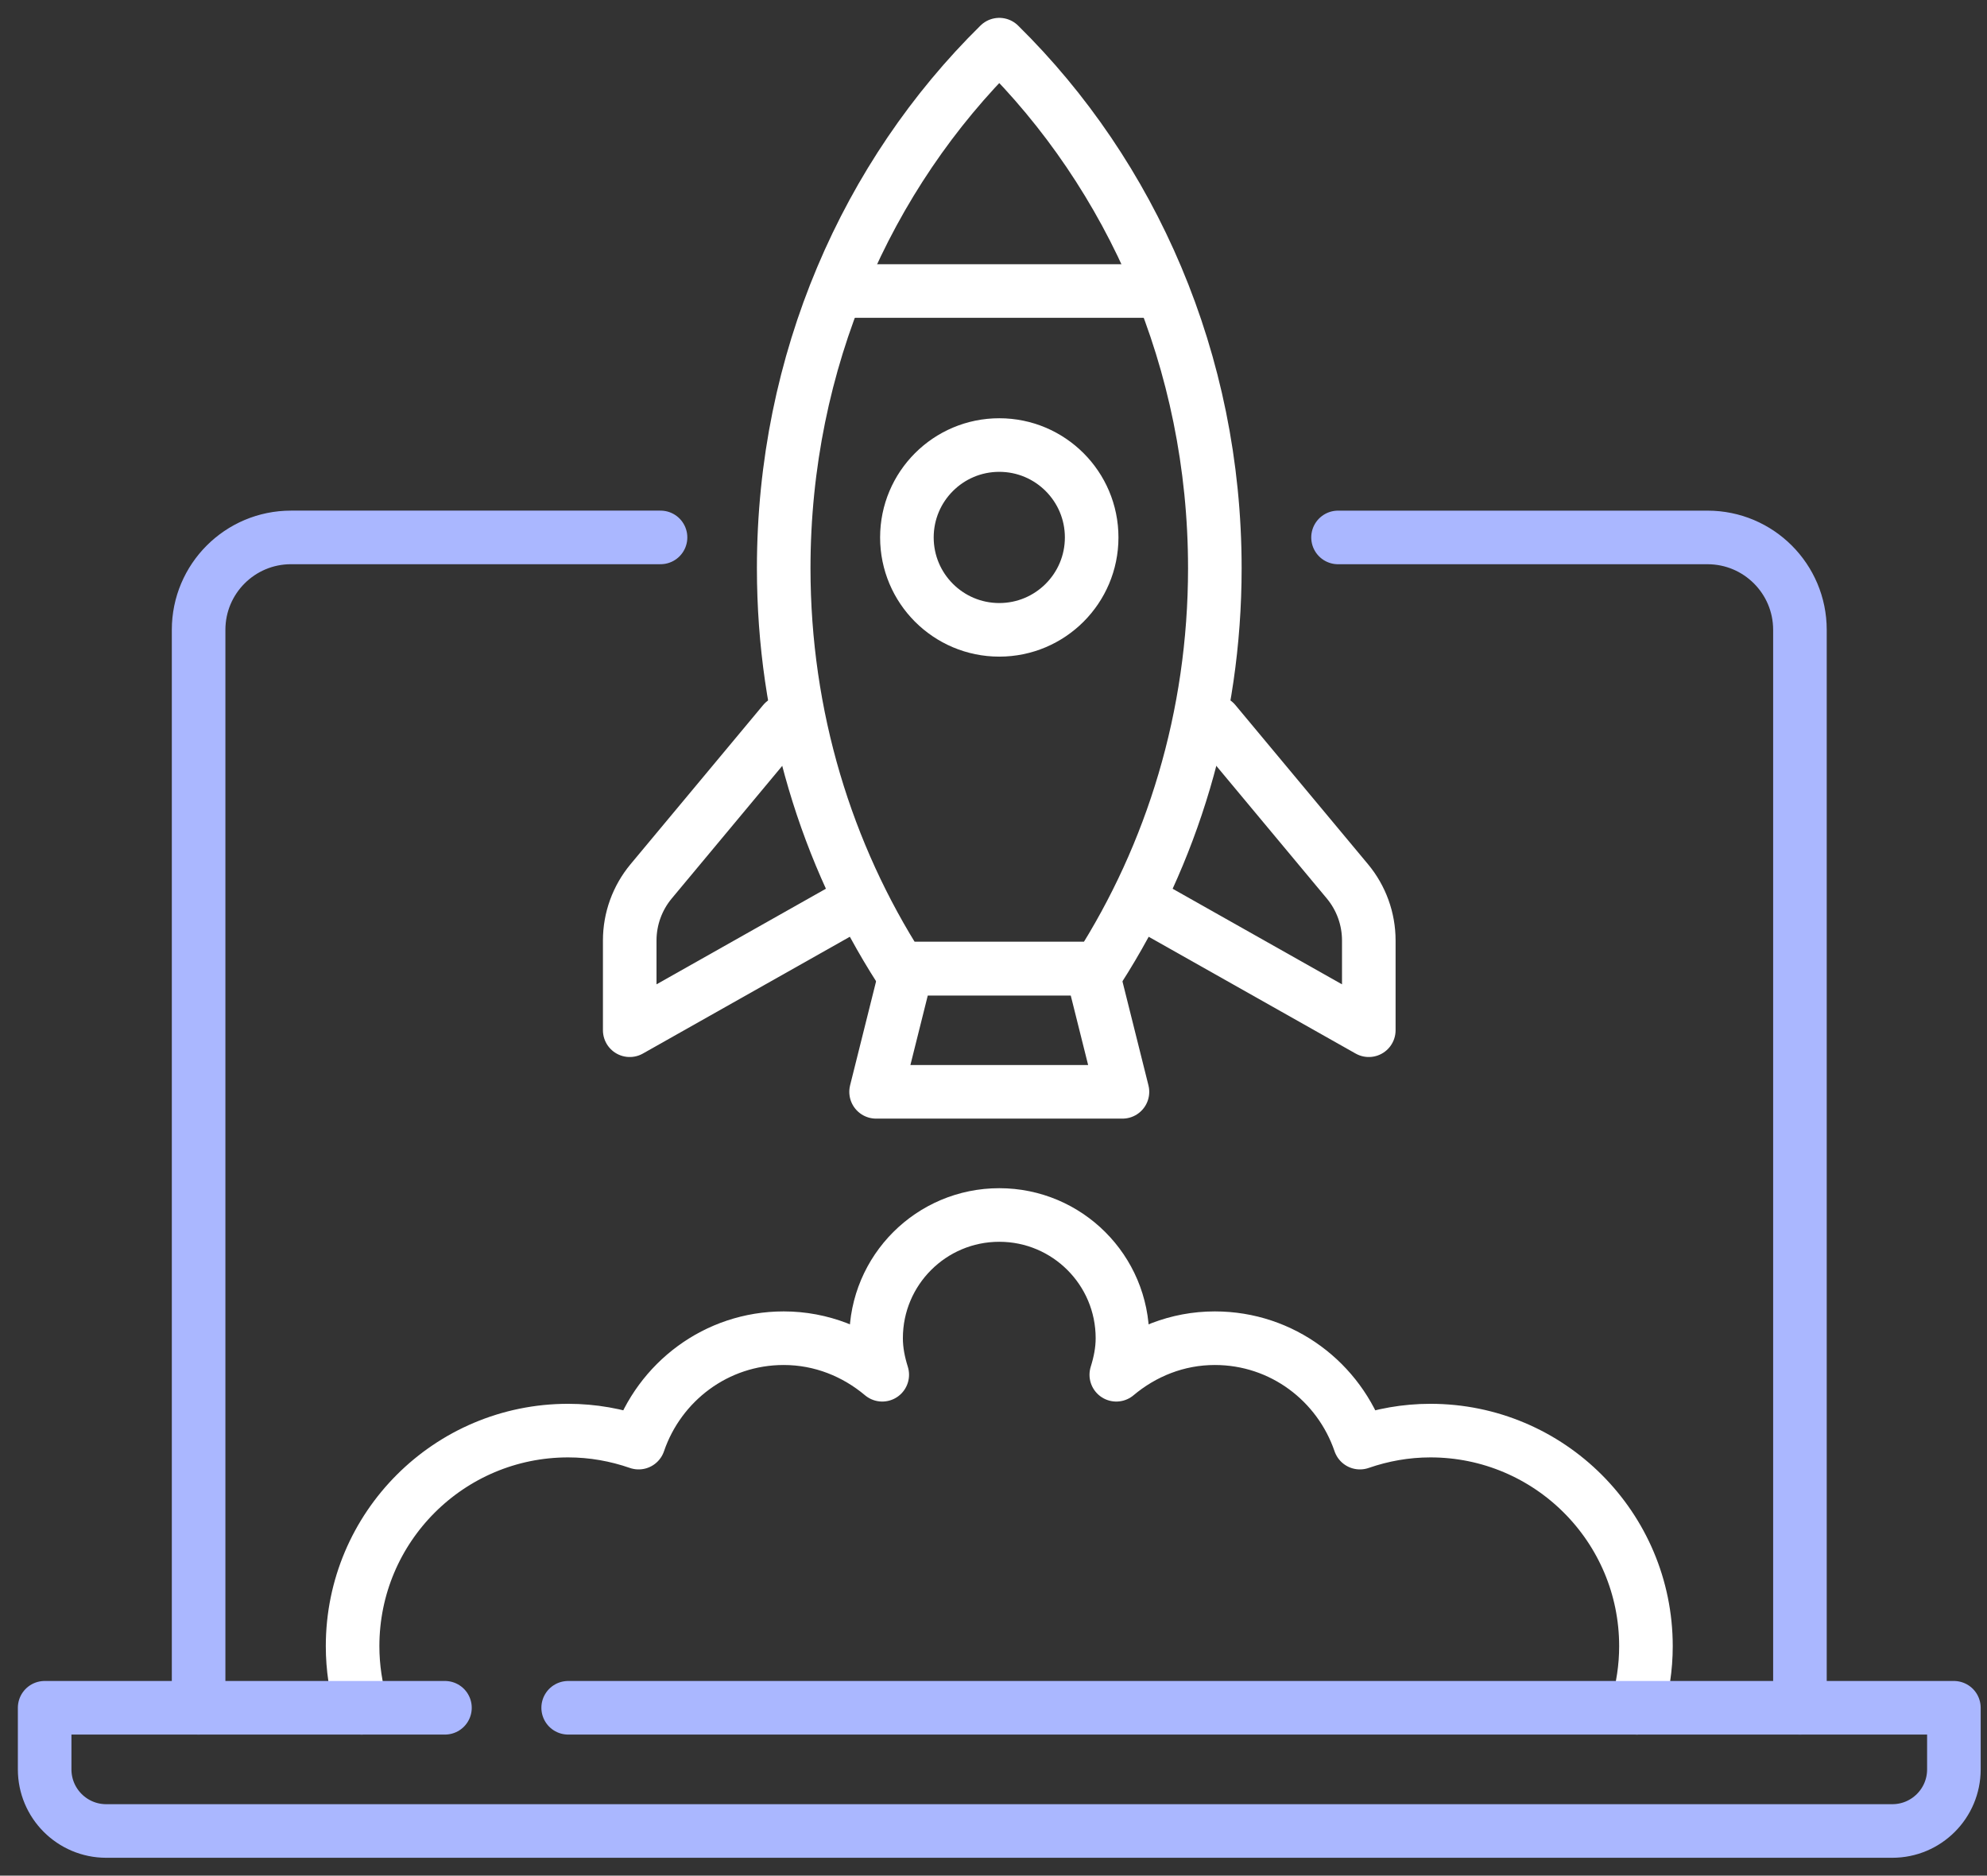 <svg width="89" height="84" viewBox="0 0 89 84" fill="none" xmlns="http://www.w3.org/2000/svg">
<rect x="0" y="0" width="89" height="84" fill="#333333" stroke="none"/>
<path d="M49.215 43.379C52.486 38.272 54.414 32.108 54.414 25.448C54.414 16.163 50.681 7.83 44.759 2C38.837 7.83 35.103 16.163 35.103 25.448C35.103 32.108 37.032 38.272 40.303 43.379H49.215Z" stroke="white" stroke-width="2.4" stroke-miterlimit="10" stroke-linecap="round" stroke-linejoin="round"/>
<path d="M50.276 48.897H39.241L40.62 43.38H48.896L50.276 48.897Z" stroke="white" stroke-width="2.4" stroke-miterlimit="10" stroke-linecap="round" stroke-linejoin="round"/>
<path d="M35.103 32.345L29.166 39.47C28.546 40.214 28.206 41.151 28.206 42.119V46.138L38.031 40.594" stroke="white" stroke-width="2.4" stroke-miterlimit="10" stroke-linecap="round" stroke-linejoin="round"/>
<path d="M54.414 32.345L60.351 39.47C60.971 40.214 61.31 41.151 61.31 42.119V46.138L51.485 40.594" stroke="white" stroke-width="2.4" stroke-miterlimit="10" stroke-linecap="round" stroke-linejoin="round"/>
<path d="M37.862 13.034H51.655" stroke="white" stroke-width="2.4" stroke-miterlimit="10" stroke-linecap="round" stroke-linejoin="round"/>
<path d="M73.319 76.482C73.579 75.608 73.724 74.683 73.724 73.724C73.724 68.391 69.401 64.069 64.069 64.069C62.962 64.069 61.903 64.264 60.912 64.607C59.985 61.894 57.441 59.931 54.414 59.931C52.725 59.931 51.199 60.561 50 61.568C50.163 61.048 50.276 60.505 50.276 59.931C50.276 56.883 47.806 54.413 44.759 54.413C41.711 54.413 39.241 56.883 39.241 59.931C39.241 60.505 39.354 61.048 39.517 61.568C38.318 60.561 36.791 59.931 35.103 59.931C32.076 59.931 29.532 61.894 28.605 64.607C27.614 64.264 26.555 64.069 25.448 64.069C20.116 64.069 15.793 68.391 15.793 73.724C15.793 74.683 15.938 75.608 16.198 76.482" stroke="white" stroke-width="2.4" stroke-miterlimit="10" stroke-linecap="round" stroke-linejoin="round"/>
<path d="M48.897 24.069C48.897 26.354 47.044 28.207 44.759 28.207C42.473 28.207 40.621 26.354 40.621 24.069C40.621 21.784 42.473 19.931 44.759 19.931C47.044 19.931 48.897 21.784 48.897 24.069Z" stroke="white" stroke-width="2.4" stroke-miterlimit="10" stroke-linecap="round" stroke-linejoin="round"/>
<path d="M59.932 24.069H76.483C78.768 24.069 80.621 25.922 80.621 28.207V76.483" stroke="#AAB7FF" stroke-width="2.4" stroke-miterlimit="10" stroke-linecap="round" stroke-linejoin="round"/>
<path d="M8.896 76.482V28.206C8.896 25.921 10.749 24.068 13.034 24.068H29.586" stroke="#AAB7FF" stroke-width="2.4" stroke-miterlimit="10" stroke-linecap="round" stroke-linejoin="round"/>
<path d="M25.449 76.482H87.517V79.241C87.517 80.765 86.282 82 84.758 82H4.759C3.235 82 2 80.765 2 79.241V76.482H19.93" stroke="#AAB7FF" stroke-width="2.4" stroke-miterlimit="10" stroke-linecap="round" stroke-linejoin="round"/>
</svg>
